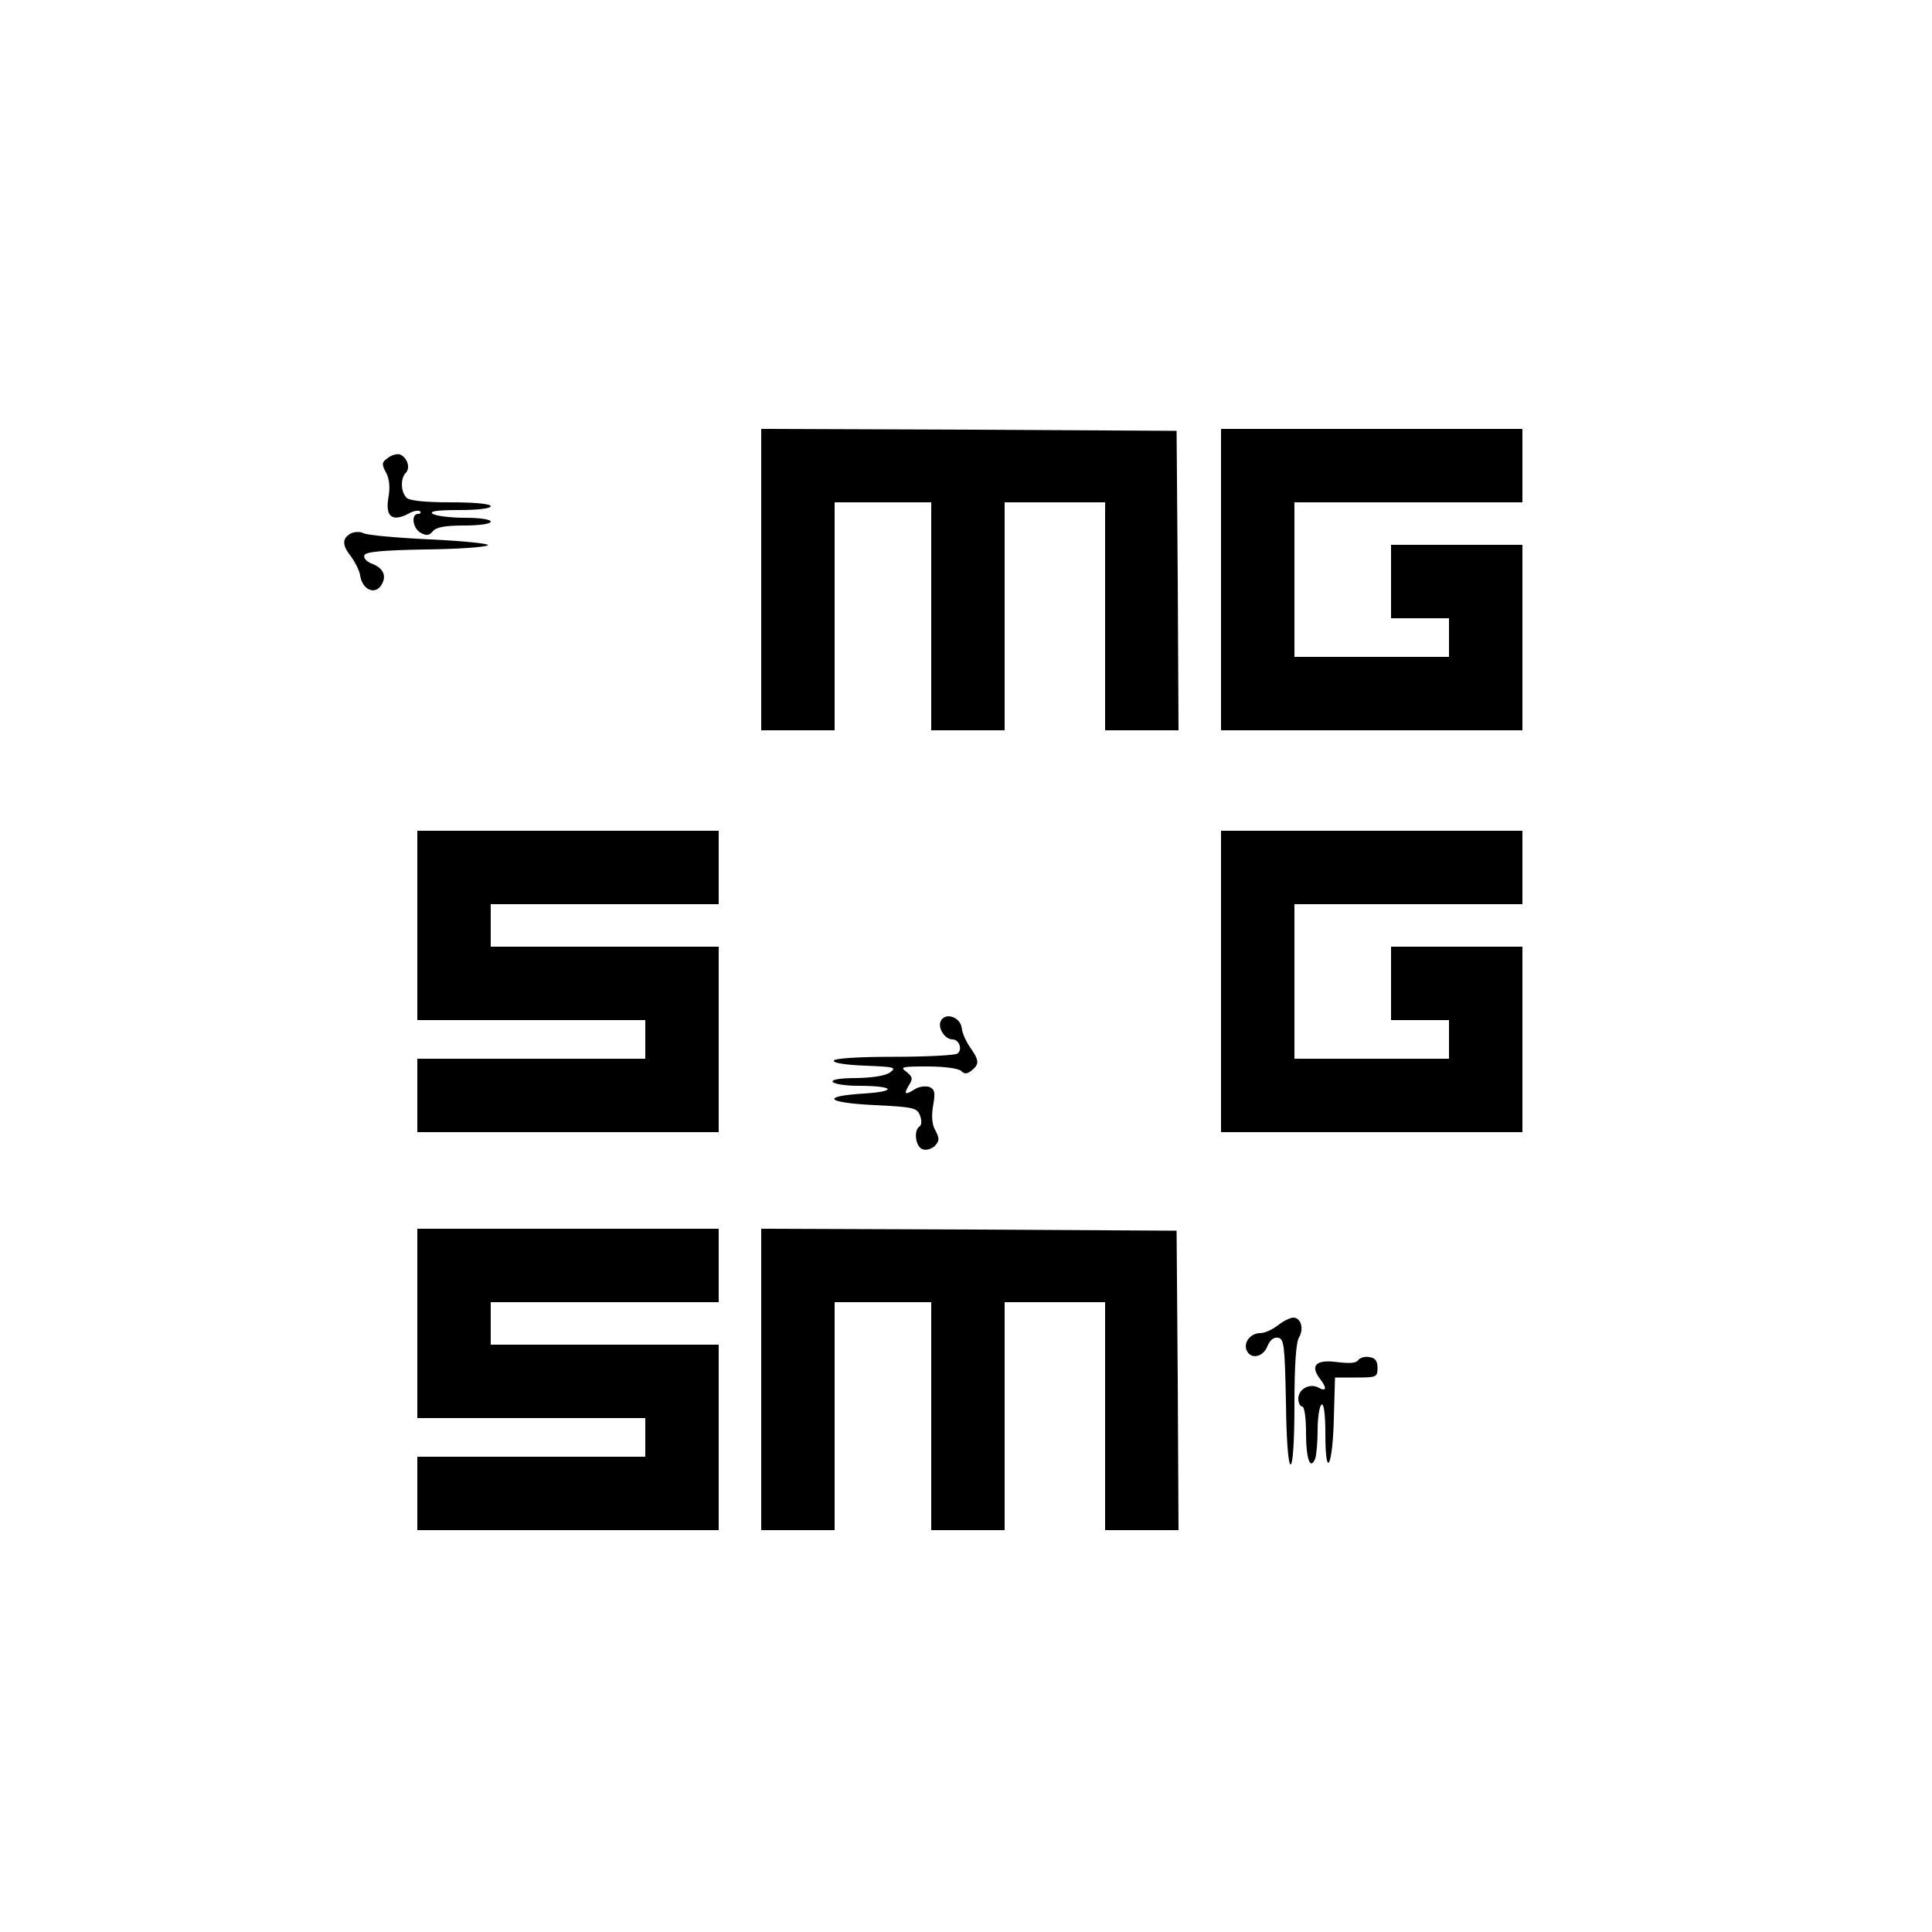 <?xml version="1.0" standalone="no"?>
<!DOCTYPE svg PUBLIC "-//W3C//DTD SVG 20010904//EN"
 "http://www.w3.org/TR/2001/REC-SVG-20010904/DTD/svg10.dtd">
<svg version="1.0" xmlns="http://www.w3.org/2000/svg"
 width="500pt" height="500pt" viewBox="0 0 500 500"
 preserveAspectRatio="xMidYMid meet">

<g transform="translate(0,500) scale(0.1,-0.1)"
fill="#000000" stroke="none">
<path d="M1970 3500 l0 -390 95 0 95 0 0 295 0 295 125 0 125 0 0 -295 0 -295
95 0 95 0 0 295 0 295 130 0 130 0 0 -295 0 -295 95 0 95 0 -2 388 -3 387
-537 3 -538 2 0 -390z"/>
<path d="M3160 3500 l0 -390 390 0 390 0 0 240 0 240 -170 0 -170 0 0 -95 0
-95 75 0 75 0 0 -50 0 -50 -200 0 -200 0 0 200 0 200 295 0 295 0 0 95 0 95
-390 0 -390 0 0 -390z"/>
<path d="M1004 3815 c-16 -11 -17 -16 -5 -38 9 -16 11 -39 6 -66 -8 -48 10
-62 51 -41 13 8 27 10 31 7 3 -4 1 -7 -5 -7 -19 0 -14 -38 7 -49 14 -8 22 -7
31 4 9 11 33 15 81 15 39 0 69 4 69 10 0 6 -29 10 -67 10 -38 0 -75 5 -83 10
-10 7 11 10 68 10 48 0 82 4 82 10 0 6 -41 10 -103 10 -67 0 -107 4 -115 12
-15 15 -16 50 -2 64 13 13 4 40 -15 48 -7 2 -21 -1 -31 -9z"/>
<path d="M907 3619 c-22 -13 -22 -30 2 -60 10 -14 21 -35 23 -48 5 -35 35 -51
53 -28 17 24 9 46 -22 58 -14 5 -23 15 -20 22 3 9 46 13 158 15 84 1 157 6
162 11 4 4 -63 11 -149 15 -86 4 -164 11 -173 16 -10 5 -24 4 -34 -1z"/>
<path d="M1080 2605 l0 -245 295 0 295 0 0 -50 0 -50 -295 0 -295 0 0 -95 0
-95 390 0 390 0 0 240 0 240 -295 0 -295 0 0 55 0 55 295 0 295 0 0 95 0 95
-390 0 -390 0 0 -245z"/>
<path d="M3160 2460 l0 -390 390 0 390 0 0 240 0 240 -170 0 -170 0 0 -95 0
-95 75 0 75 0 0 -50 0 -50 -200 0 -200 0 0 200 0 200 295 0 295 0 0 95 0 95
-390 0 -390 0 0 -390z"/>
<path d="M2434 2356 c-7 -18 12 -46 31 -46 18 0 27 -28 12 -37 -7 -4 -81 -8
-164 -8 -93 0 -154 -4 -155 -10 -2 -6 31 -11 81 -13 75 -3 82 -4 65 -17 -12
-9 -44 -14 -87 -15 -43 0 -66 -4 -62 -10 3 -5 33 -10 65 -10 93 0 106 -14 17
-20 -115 -7 -100 -24 27 -30 101 -5 109 -7 117 -27 5 -13 4 -25 -1 -28 -16
-10 -11 -52 7 -59 9 -4 23 0 32 8 12 13 13 19 2 40 -9 15 -11 38 -6 65 6 34 4
42 -10 48 -10 3 -26 1 -36 -5 -27 -17 -31 -15 -17 9 11 17 10 22 -6 35 -18 13
-12 14 55 14 43 0 80 -5 87 -12 8 -8 15 -8 27 2 20 16 19 26 -4 59 -10 14 -21
37 -22 51 -5 30 -45 41 -55 16z"/>
<path d="M1080 1575 l0 -245 295 0 295 0 0 -50 0 -50 -295 0 -295 0 0 -95 0
-95 390 0 390 0 0 240 0 240 -295 0 -295 0 0 55 0 55 295 0 295 0 0 95 0 95
-390 0 -390 0 0 -245z"/>
<path d="M1970 1430 l0 -390 95 0 95 0 0 295 0 295 125 0 125 0 0 -295 0 -295
95 0 95 0 0 295 0 295 130 0 130 0 0 -295 0 -295 95 0 95 0 -2 388 -3 387
-537 3 -538 2 0 -390z"/>
<path d="M3307 1570 c-14 -11 -34 -20 -45 -20 -25 0 -44 -23 -36 -44 10 -25
43 -19 54 10 7 16 16 24 28 22 15 -3 17 -20 20 -166 1 -97 6 -162 12 -162 6 0
10 61 10 155 0 100 4 162 12 174 13 22 5 51 -15 51 -8 0 -26 -9 -40 -20z"/>
<path d="M3515 1480 c-5 -8 -23 -9 -55 -5 -53 7 -70 -8 -45 -42 20 -25 18 -36
-3 -24 -23 12 -52 -4 -52 -29 0 -11 5 -20 10 -20 6 0 10 -30 10 -69 0 -67 11
-98 24 -65 3 9 6 42 6 74 0 32 5 62 10 65 6 4 10 -24 10 -76 0 -121 19 -86 22
41 l3 105 55 0 c52 0 55 1 55 25 0 18 -6 26 -22 28 -11 2 -24 -2 -28 -8z"/>
</g>
</svg>
